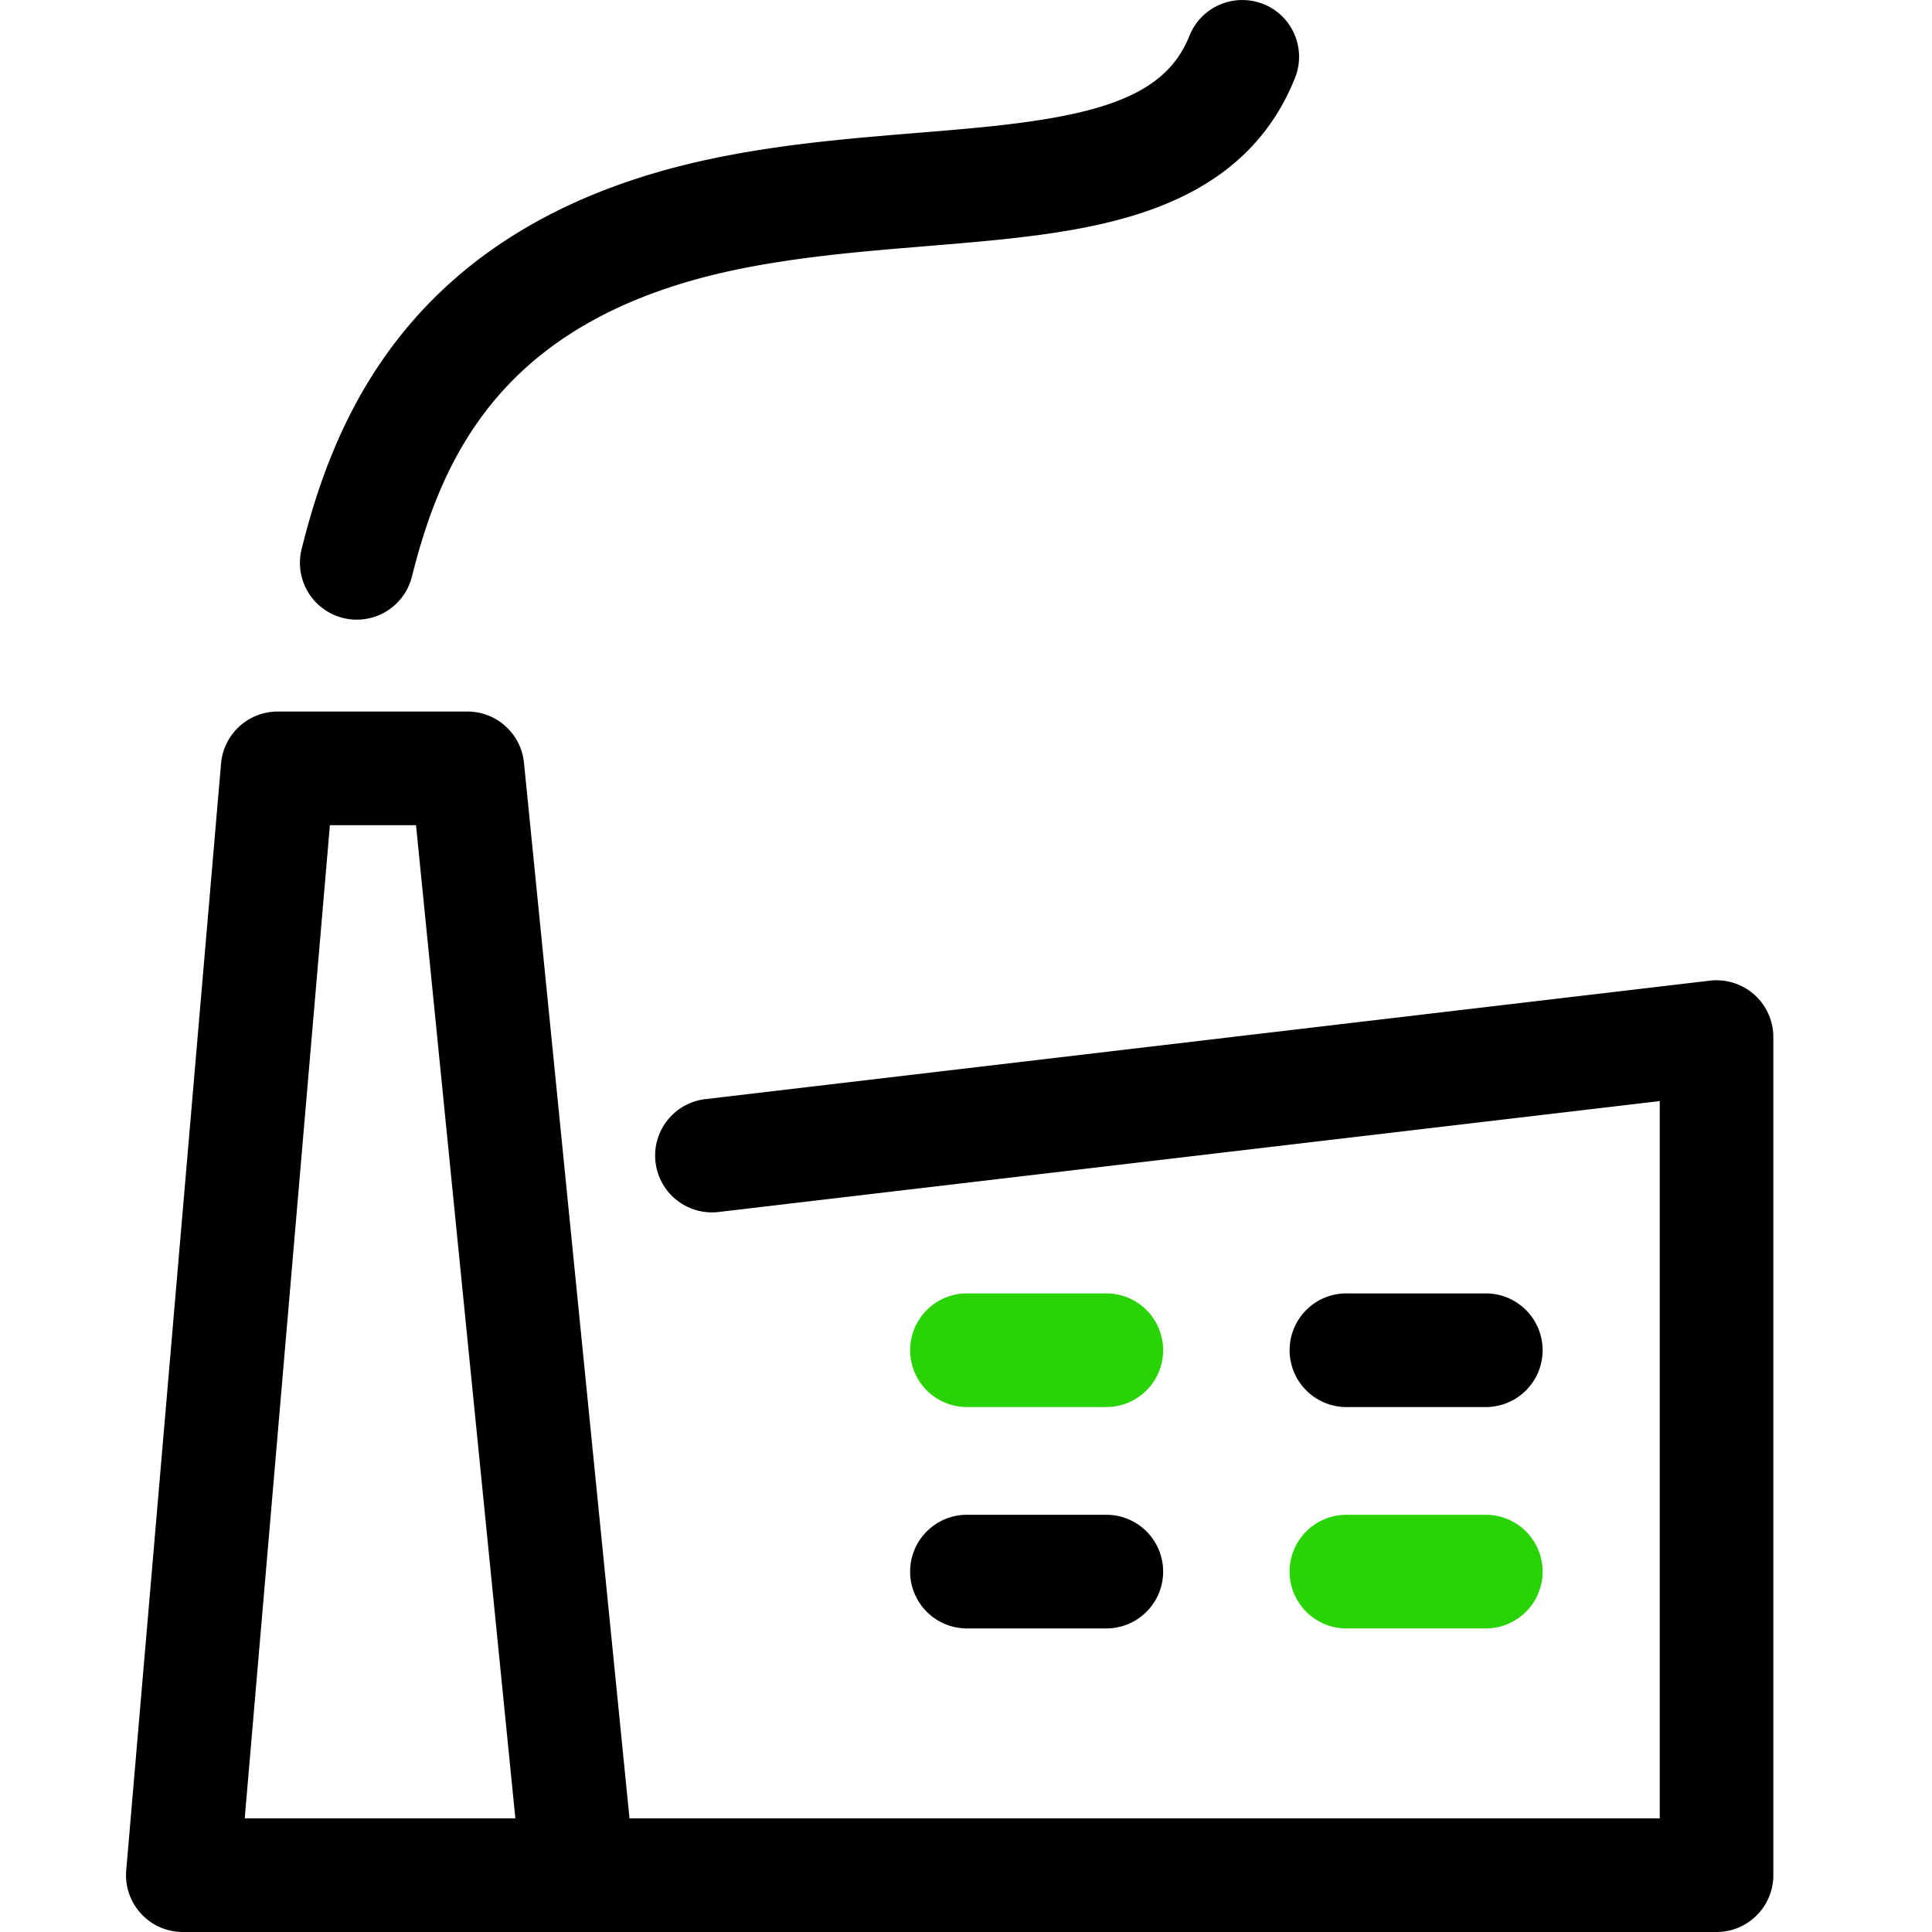 <svg width="24" height="24" fill="none" xmlns="http://www.w3.org/2000/svg"><path fill-rule="evenodd" clip-rule="evenodd" d="M2.746 9.485a.706.706 0 01.704-.646h2.357c.362 0 .666.275.702.636L7.82 22.588h12.798v-8.91L8.942 15.054a.706.706 0 11-.165-1.402l12.464-1.47a.706.706 0 01.788.702v10.41c0 .39-.316.706-.705.706H2.272a.706.706 0 01-.704-.766l1.178-13.75zm3.656 13.103L5.168 10.251h-1.07L3.04 22.588h3.362zM15.694.05a.706.706 0 01.393.918c-.546 1.365-1.847 1.758-3.058 1.934-.486.071-1.014.114-1.536.157l-.42.035c-.67.058-1.333.129-1.976.266-1.496.321-2.383.935-2.944 1.6-.57.676-.85 1.46-1.036 2.203a.706.706 0 11-1.37-.343c.207-.829.554-1.855 1.327-2.771.784-.929 1.96-1.69 3.728-2.069.732-.157 1.469-.234 2.15-.292.154-.014.305-.026.452-.038.515-.042.984-.081 1.421-.145 1.146-.167 1.711-.462 1.951-1.061a.706.706 0 01.918-.393z" fill="#000"/><path fill-rule="evenodd" clip-rule="evenodd" d="M11.306 16.773c0-.39.317-.706.706-.706h1.731a.706.706 0 010 1.412h-1.73a.706.706 0 01-.707-.706z" fill="#29D305"/><path fill-rule="evenodd" clip-rule="evenodd" d="M16.02 16.773c0-.39.316-.706.706-.706h1.731a.706.706 0 010 1.412h-1.731a.706.706 0 01-.706-.706zM11.306 19.523c0-.39.317-.706.706-.706h1.731a.706.706 0 010 1.412h-1.73a.706.706 0 01-.707-.706z" fill="#000"/><path fill-rule="evenodd" clip-rule="evenodd" d="M16.02 19.523c0-.39.316-.706.706-.706h1.731a.706.706 0 010 1.412h-1.731a.706.706 0 01-.706-.706z" fill="#29D305"/></svg>